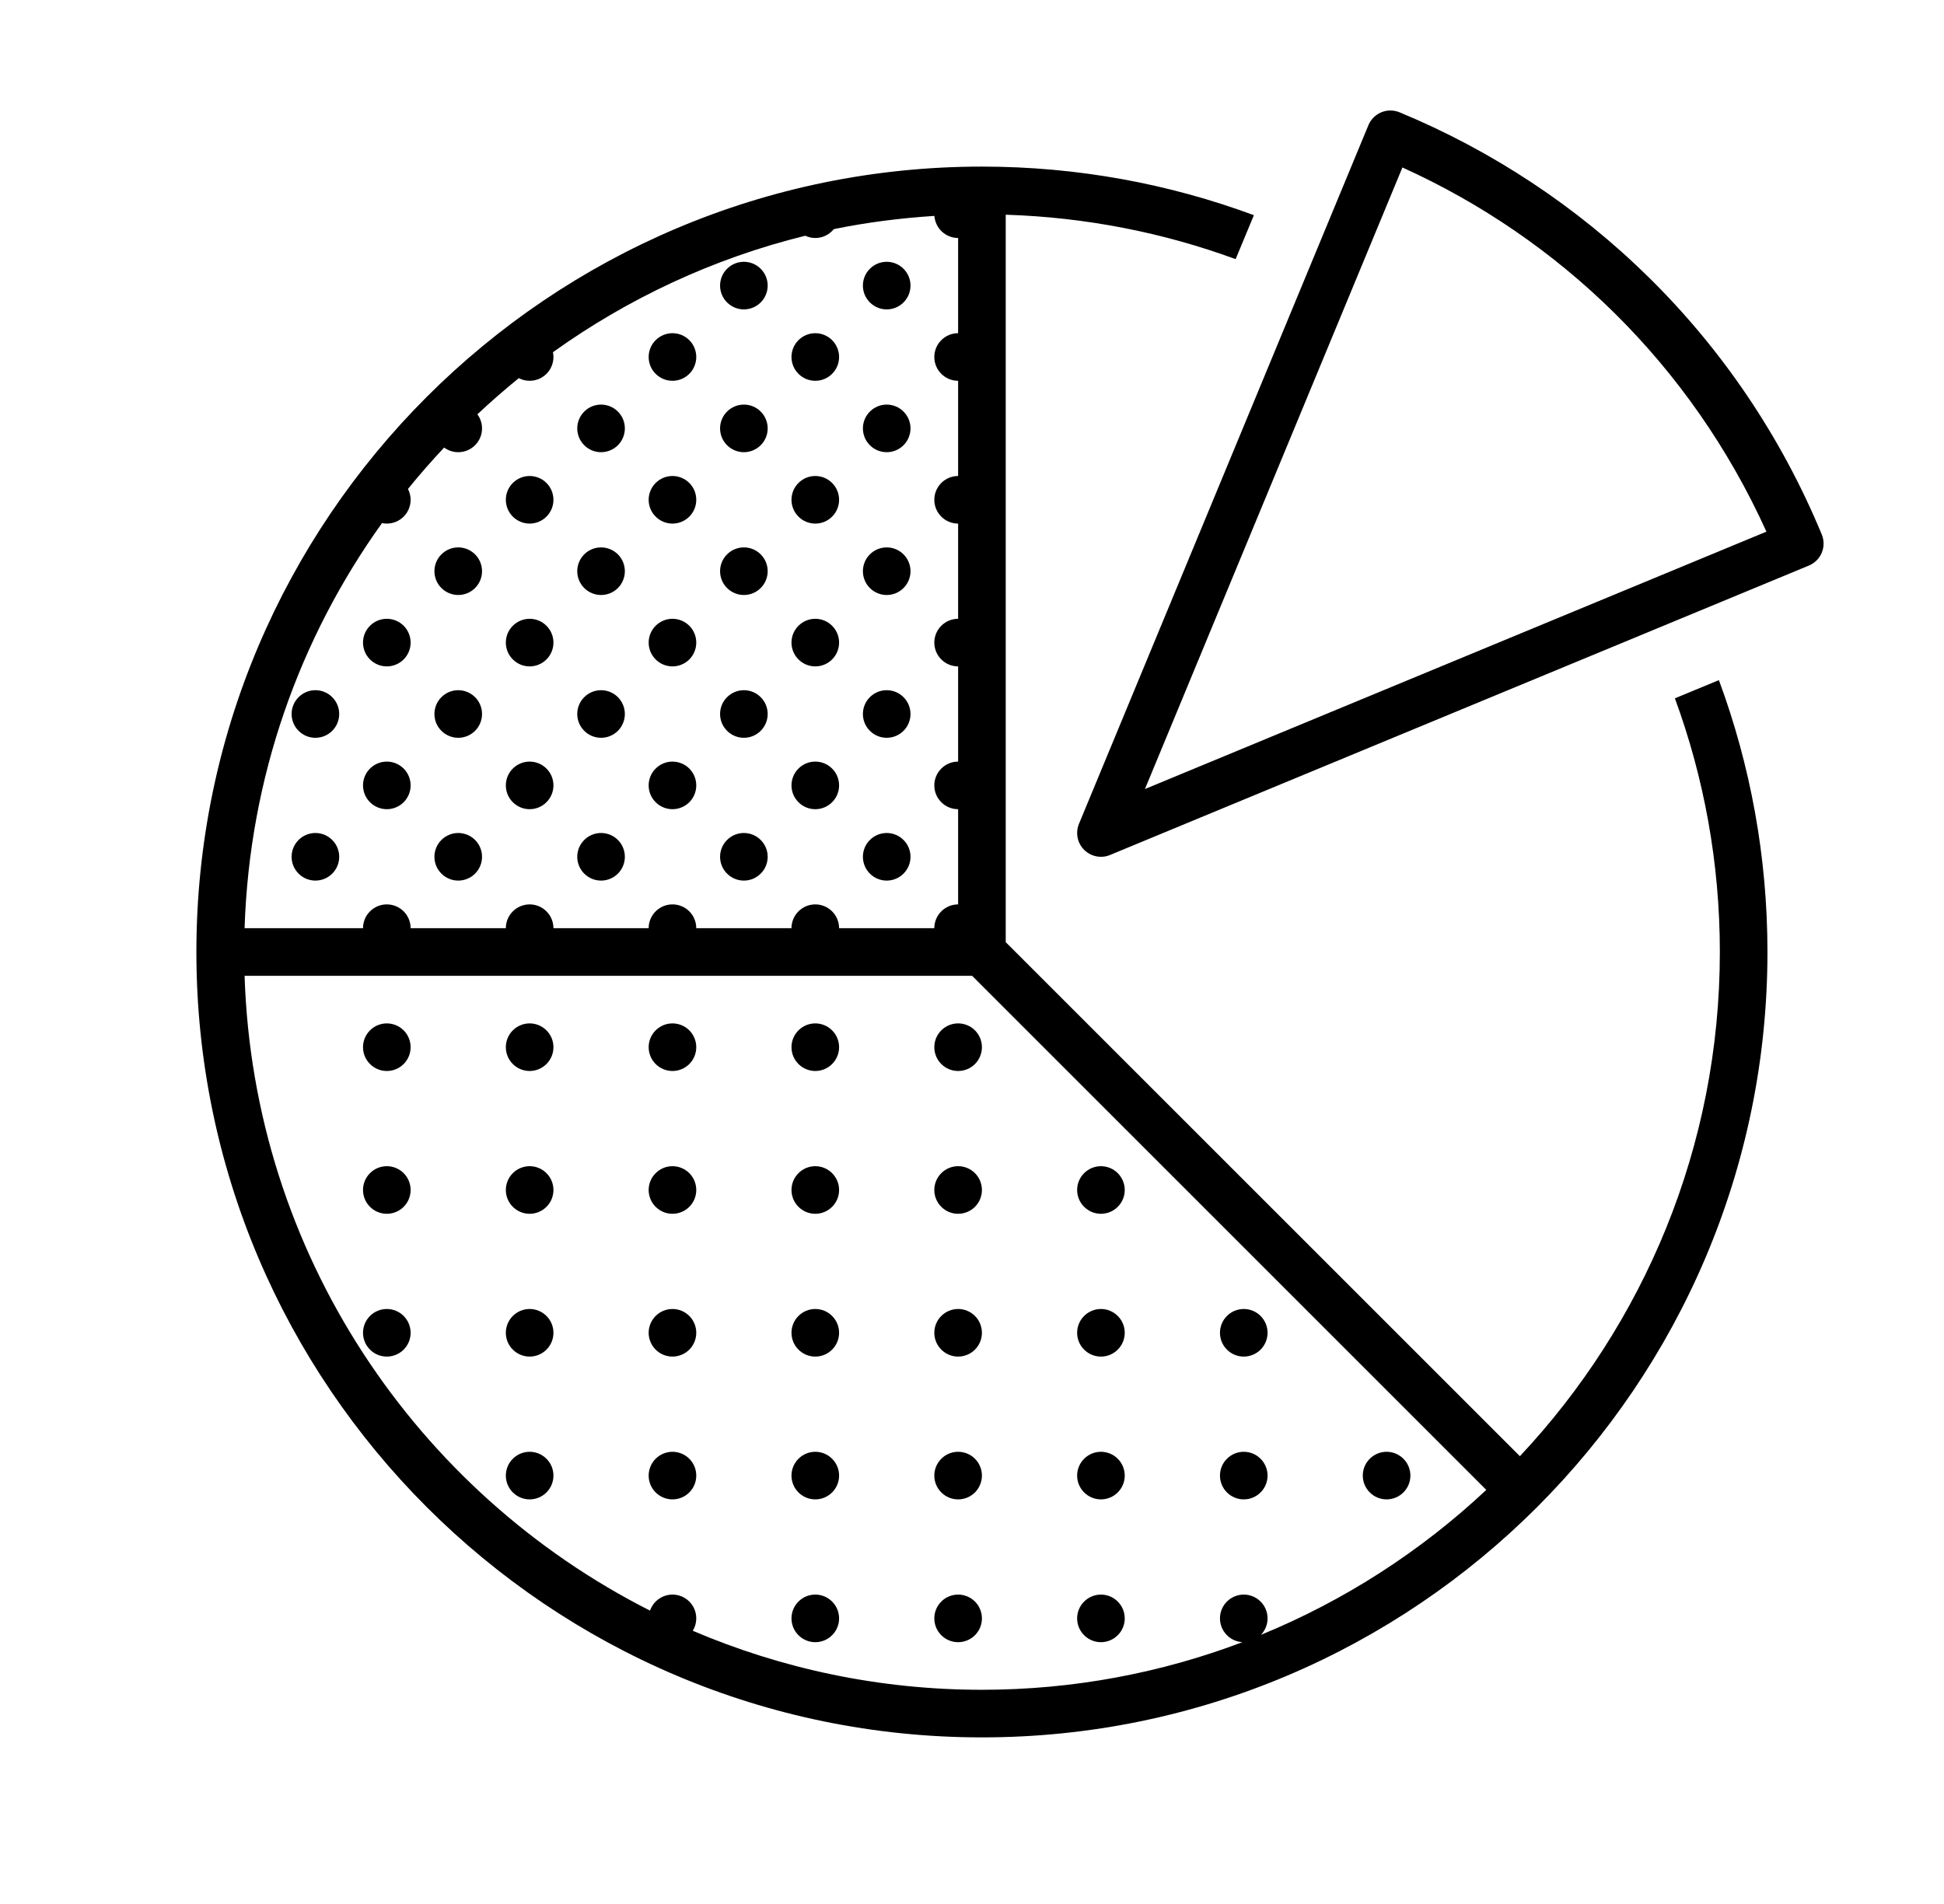 <svg width="49" height="48" viewBox="0 0 49 48" fill="none" xmlns="http://www.w3.org/2000/svg">
<g id="icons8_Circle_Chart 1">
<path id="Vector" d="M35.043 2.786C34.925 2.786 34.809 2.822 34.712 2.888C34.614 2.954 34.537 3.047 34.492 3.156L27.196 20.77C27.151 20.88 27.139 21.001 27.162 21.117C27.185 21.233 27.242 21.34 27.326 21.424C27.41 21.508 27.517 21.565 27.633 21.588C27.75 21.612 27.87 21.6 27.98 21.554L45.594 14.258C45.741 14.197 45.858 14.081 45.919 13.934C45.98 13.787 45.98 13.621 45.919 13.474C43.842 8.461 39.924 4.757 35.276 2.831C35.202 2.801 35.123 2.785 35.043 2.786ZM24.75 4.2C13.833 4.2 4.95 13.082 4.95 24C4.95 34.918 13.833 43.8 24.75 43.8C35.668 43.8 44.55 34.918 44.55 24C44.55 21.592 44.117 19.282 43.326 17.146L42.217 17.605C42.95 19.6 43.35 21.754 43.35 24C43.35 28.913 41.432 33.383 38.31 36.711L25.35 23.752V5.413C27.38 5.478 29.329 5.866 31.145 6.533L31.605 5.425C29.468 4.633 27.159 4.2 24.75 4.2ZM35.349 4.222C39.298 6.01 42.608 9.172 44.524 13.403L28.859 19.892L35.349 4.222ZM23.552 5.443C23.564 5.595 23.631 5.736 23.742 5.839C23.853 5.942 23.999 6 24.15 6V8.4C23.991 8.4 23.838 8.463 23.726 8.576C23.613 8.688 23.55 8.841 23.55 9C23.55 9.159 23.613 9.312 23.726 9.424C23.838 9.537 23.991 9.6 24.15 9.6V12C23.991 12 23.838 12.063 23.726 12.176C23.613 12.288 23.55 12.441 23.55 12.6C23.55 12.759 23.613 12.912 23.726 13.024C23.838 13.137 23.991 13.2 24.15 13.2V15.6C23.991 15.6 23.838 15.663 23.726 15.776C23.613 15.888 23.55 16.041 23.55 16.2C23.55 16.359 23.613 16.512 23.726 16.624C23.838 16.737 23.991 16.8 24.15 16.8V19.2C23.991 19.2 23.838 19.263 23.726 19.376C23.613 19.488 23.55 19.641 23.55 19.8C23.55 19.959 23.613 20.112 23.726 20.224C23.838 20.337 23.991 20.4 24.15 20.4V22.8C23.991 22.8 23.838 22.863 23.726 22.976C23.613 23.088 23.55 23.241 23.55 23.4H21.15C21.15 23.241 21.087 23.088 20.974 22.976C20.862 22.863 20.709 22.8 20.55 22.8C20.391 22.8 20.238 22.863 20.126 22.976C20.013 23.088 19.95 23.241 19.95 23.4H17.55C17.55 23.241 17.487 23.088 17.375 22.976C17.262 22.863 17.109 22.8 16.95 22.8C16.791 22.8 16.639 22.863 16.526 22.976C16.413 23.088 16.35 23.241 16.35 23.4H13.95C13.95 23.241 13.887 23.088 13.774 22.976C13.662 22.863 13.509 22.8 13.35 22.8C13.191 22.8 13.039 22.863 12.926 22.976C12.813 23.088 12.75 23.241 12.75 23.4H10.35C10.35 23.241 10.287 23.088 10.175 22.976C10.062 22.863 9.909 22.8 9.75 22.8C9.591 22.8 9.438 22.863 9.326 22.976C9.213 23.088 9.15 23.241 9.15 23.4H6.165C6.287 19.599 7.551 16.085 9.629 13.187C9.669 13.196 9.71 13.2 9.75 13.2C9.909 13.2 10.062 13.137 10.175 13.024C10.287 12.912 10.35 12.759 10.35 12.6C10.35 12.505 10.327 12.412 10.283 12.327C10.574 11.967 10.879 11.62 11.195 11.283C11.298 11.359 11.422 11.4 11.55 11.4C11.709 11.4 11.862 11.337 11.975 11.224C12.087 11.112 12.15 10.959 12.15 10.8C12.15 10.672 12.109 10.548 12.033 10.445C12.37 10.129 12.718 9.824 13.077 9.533C13.162 9.577 13.255 9.6 13.35 9.6C13.509 9.6 13.662 9.537 13.774 9.424C13.887 9.312 13.95 9.159 13.95 9C13.95 8.96 13.946 8.919 13.938 8.879C15.827 7.525 17.976 6.515 20.297 5.943C20.376 5.98 20.463 6 20.55 6C20.64 6 20.728 5.98 20.809 5.941C20.89 5.902 20.96 5.846 21.017 5.776C21.843 5.607 22.69 5.499 23.552 5.443ZM18.75 6.6C18.591 6.6 18.439 6.663 18.326 6.776C18.213 6.888 18.15 7.041 18.15 7.2C18.15 7.359 18.213 7.512 18.326 7.624C18.439 7.737 18.591 7.8 18.75 7.8C18.909 7.8 19.062 7.737 19.174 7.624C19.287 7.512 19.35 7.359 19.35 7.2C19.35 7.041 19.287 6.888 19.174 6.776C19.062 6.663 18.909 6.6 18.75 6.6ZM22.35 6.6C22.191 6.6 22.038 6.663 21.926 6.776C21.813 6.888 21.75 7.041 21.75 7.2C21.75 7.359 21.813 7.512 21.926 7.624C22.038 7.737 22.191 7.8 22.35 7.8C22.509 7.8 22.662 7.737 22.774 7.624C22.887 7.512 22.95 7.359 22.95 7.2C22.95 7.041 22.887 6.888 22.774 6.776C22.662 6.663 22.509 6.6 22.35 6.6ZM16.95 8.4C16.791 8.4 16.639 8.463 16.526 8.576C16.413 8.688 16.35 8.841 16.35 9C16.35 9.159 16.413 9.312 16.526 9.424C16.639 9.537 16.791 9.6 16.95 9.6C17.109 9.6 17.262 9.537 17.375 9.424C17.487 9.312 17.55 9.159 17.55 9C17.55 8.841 17.487 8.688 17.375 8.576C17.262 8.463 17.109 8.4 16.95 8.4ZM20.55 8.4C20.391 8.4 20.238 8.463 20.126 8.576C20.013 8.688 19.95 8.841 19.95 9C19.95 9.159 20.013 9.312 20.126 9.424C20.238 9.537 20.391 9.6 20.55 9.6C20.709 9.6 20.862 9.537 20.974 9.424C21.087 9.312 21.15 9.159 21.15 9C21.15 8.841 21.087 8.688 20.974 8.576C20.862 8.463 20.709 8.4 20.55 8.4ZM15.15 10.2C14.991 10.2 14.838 10.263 14.726 10.376C14.613 10.488 14.55 10.641 14.55 10.8C14.55 10.959 14.613 11.112 14.726 11.224C14.838 11.337 14.991 11.4 15.15 11.4C15.309 11.4 15.462 11.337 15.575 11.224C15.687 11.112 15.75 10.959 15.75 10.8C15.75 10.641 15.687 10.488 15.575 10.376C15.462 10.263 15.309 10.2 15.15 10.2ZM18.75 10.2C18.591 10.2 18.439 10.263 18.326 10.376C18.213 10.488 18.15 10.641 18.15 10.8C18.15 10.959 18.213 11.112 18.326 11.224C18.439 11.337 18.591 11.4 18.75 11.4C18.909 11.4 19.062 11.337 19.174 11.224C19.287 11.112 19.35 10.959 19.35 10.8C19.35 10.641 19.287 10.488 19.174 10.376C19.062 10.263 18.909 10.2 18.75 10.2ZM22.35 10.2C22.191 10.2 22.038 10.263 21.926 10.376C21.813 10.488 21.75 10.641 21.75 10.8C21.75 10.959 21.813 11.112 21.926 11.224C22.038 11.337 22.191 11.4 22.35 11.4C22.509 11.4 22.662 11.337 22.774 11.224C22.887 11.112 22.95 10.959 22.95 10.8C22.95 10.641 22.887 10.488 22.774 10.376C22.662 10.263 22.509 10.2 22.35 10.2ZM13.35 12C13.191 12 13.039 12.063 12.926 12.176C12.813 12.288 12.75 12.441 12.75 12.6C12.75 12.759 12.813 12.912 12.926 13.024C13.039 13.137 13.191 13.2 13.35 13.2C13.509 13.2 13.662 13.137 13.774 13.024C13.887 12.912 13.95 12.759 13.95 12.6C13.95 12.441 13.887 12.288 13.774 12.176C13.662 12.063 13.509 12 13.35 12ZM16.95 12C16.791 12 16.639 12.063 16.526 12.176C16.413 12.288 16.35 12.441 16.35 12.6C16.35 12.759 16.413 12.912 16.526 13.024C16.639 13.137 16.791 13.2 16.95 13.2C17.109 13.2 17.262 13.137 17.375 13.024C17.487 12.912 17.55 12.759 17.55 12.6C17.55 12.441 17.487 12.288 17.375 12.176C17.262 12.063 17.109 12 16.95 12ZM20.55 12C20.391 12 20.238 12.063 20.126 12.176C20.013 12.288 19.95 12.441 19.95 12.6C19.95 12.759 20.013 12.912 20.126 13.024C20.238 13.137 20.391 13.2 20.55 13.2C20.709 13.2 20.862 13.137 20.974 13.024C21.087 12.912 21.15 12.759 21.15 12.6C21.15 12.441 21.087 12.288 20.974 12.176C20.862 12.063 20.709 12 20.55 12ZM11.55 13.8C11.391 13.8 11.239 13.863 11.126 13.976C11.013 14.088 10.95 14.241 10.95 14.4C10.95 14.559 11.013 14.712 11.126 14.824C11.239 14.937 11.391 15 11.55 15C11.709 15 11.862 14.937 11.975 14.824C12.087 14.712 12.15 14.559 12.15 14.4C12.15 14.241 12.087 14.088 11.975 13.976C11.862 13.863 11.709 13.8 11.55 13.8ZM15.15 13.8C14.991 13.8 14.838 13.863 14.726 13.976C14.613 14.088 14.55 14.241 14.55 14.4C14.55 14.559 14.613 14.712 14.726 14.824C14.838 14.937 14.991 15 15.15 15C15.309 15 15.462 14.937 15.575 14.824C15.687 14.712 15.75 14.559 15.75 14.4C15.75 14.241 15.687 14.088 15.575 13.976C15.462 13.863 15.309 13.8 15.15 13.8ZM18.75 13.8C18.591 13.8 18.439 13.863 18.326 13.976C18.213 14.088 18.15 14.241 18.15 14.4C18.15 14.559 18.213 14.712 18.326 14.824C18.439 14.937 18.591 15 18.75 15C18.909 15 19.062 14.937 19.174 14.824C19.287 14.712 19.35 14.559 19.35 14.4C19.35 14.241 19.287 14.088 19.174 13.976C19.062 13.863 18.909 13.8 18.75 13.8ZM22.35 13.8C22.191 13.8 22.038 13.863 21.926 13.976C21.813 14.088 21.75 14.241 21.75 14.4C21.75 14.559 21.813 14.712 21.926 14.824C22.038 14.937 22.191 15 22.35 15C22.509 15 22.662 14.937 22.774 14.824C22.887 14.712 22.95 14.559 22.95 14.4C22.95 14.241 22.887 14.088 22.774 13.976C22.662 13.863 22.509 13.8 22.35 13.8ZM9.75 15.6C9.591 15.6 9.438 15.663 9.326 15.776C9.213 15.888 9.15 16.041 9.15 16.2C9.15 16.359 9.213 16.512 9.326 16.624C9.438 16.737 9.591 16.8 9.75 16.8C9.909 16.8 10.062 16.737 10.175 16.624C10.287 16.512 10.35 16.359 10.35 16.2C10.35 16.041 10.287 15.888 10.175 15.776C10.062 15.663 9.909 15.6 9.75 15.6ZM13.35 15.6C13.191 15.6 13.039 15.663 12.926 15.776C12.813 15.888 12.75 16.041 12.75 16.2C12.75 16.359 12.813 16.512 12.926 16.624C13.039 16.737 13.191 16.8 13.35 16.8C13.509 16.8 13.662 16.737 13.774 16.624C13.887 16.512 13.95 16.359 13.95 16.2C13.95 16.041 13.887 15.888 13.774 15.776C13.662 15.663 13.509 15.6 13.35 15.6ZM16.95 15.6C16.791 15.6 16.639 15.663 16.526 15.776C16.413 15.888 16.35 16.041 16.35 16.2C16.35 16.359 16.413 16.512 16.526 16.624C16.639 16.737 16.791 16.8 16.95 16.8C17.109 16.8 17.262 16.737 17.375 16.624C17.487 16.512 17.55 16.359 17.55 16.2C17.55 16.041 17.487 15.888 17.375 15.776C17.262 15.663 17.109 15.6 16.95 15.6ZM20.55 15.6C20.391 15.6 20.238 15.663 20.126 15.776C20.013 15.888 19.95 16.041 19.95 16.2C19.95 16.359 20.013 16.512 20.126 16.624C20.238 16.737 20.391 16.8 20.55 16.8C20.709 16.8 20.862 16.737 20.974 16.624C21.087 16.512 21.15 16.359 21.15 16.2C21.15 16.041 21.087 15.888 20.974 15.776C20.862 15.663 20.709 15.6 20.55 15.6ZM7.95 17.4C7.791 17.4 7.638 17.463 7.526 17.576C7.413 17.688 7.35 17.841 7.35 18C7.35 18.159 7.413 18.312 7.526 18.424C7.638 18.537 7.791 18.6 7.95 18.6C8.109 18.6 8.262 18.537 8.374 18.424C8.487 18.312 8.55 18.159 8.55 18C8.55 17.841 8.487 17.688 8.374 17.576C8.262 17.463 8.109 17.4 7.95 17.4ZM11.55 17.4C11.391 17.4 11.239 17.463 11.126 17.576C11.013 17.688 10.95 17.841 10.95 18C10.95 18.159 11.013 18.312 11.126 18.424C11.239 18.537 11.391 18.6 11.55 18.6C11.709 18.6 11.862 18.537 11.975 18.424C12.087 18.312 12.15 18.159 12.15 18C12.15 17.841 12.087 17.688 11.975 17.576C11.862 17.463 11.709 17.4 11.55 17.4ZM15.15 17.4C14.991 17.4 14.838 17.463 14.726 17.576C14.613 17.688 14.55 17.841 14.55 18C14.55 18.159 14.613 18.312 14.726 18.424C14.838 18.537 14.991 18.6 15.15 18.6C15.309 18.6 15.462 18.537 15.575 18.424C15.687 18.312 15.75 18.159 15.75 18C15.75 17.841 15.687 17.688 15.575 17.576C15.462 17.463 15.309 17.4 15.15 17.4ZM18.75 17.4C18.591 17.4 18.439 17.463 18.326 17.576C18.213 17.688 18.15 17.841 18.15 18C18.15 18.159 18.213 18.312 18.326 18.424C18.439 18.537 18.591 18.6 18.75 18.6C18.909 18.6 19.062 18.537 19.174 18.424C19.287 18.312 19.35 18.159 19.35 18C19.35 17.841 19.287 17.688 19.174 17.576C19.062 17.463 18.909 17.4 18.75 17.4ZM22.35 17.4C22.191 17.4 22.038 17.463 21.926 17.576C21.813 17.688 21.75 17.841 21.75 18C21.75 18.159 21.813 18.312 21.926 18.424C22.038 18.537 22.191 18.6 22.35 18.6C22.509 18.6 22.662 18.537 22.774 18.424C22.887 18.312 22.95 18.159 22.95 18C22.95 17.841 22.887 17.688 22.774 17.576C22.662 17.463 22.509 17.4 22.35 17.4ZM9.75 19.2C9.591 19.2 9.438 19.263 9.326 19.376C9.213 19.488 9.15 19.641 9.15 19.8C9.15 19.959 9.213 20.112 9.326 20.224C9.438 20.337 9.591 20.4 9.75 20.4C9.909 20.4 10.062 20.337 10.175 20.224C10.287 20.112 10.35 19.959 10.35 19.8C10.35 19.641 10.287 19.488 10.175 19.376C10.062 19.263 9.909 19.2 9.75 19.2ZM13.35 19.2C13.191 19.2 13.039 19.263 12.926 19.376C12.813 19.488 12.75 19.641 12.75 19.8C12.75 19.959 12.813 20.112 12.926 20.224C13.039 20.337 13.191 20.4 13.35 20.4C13.509 20.4 13.662 20.337 13.774 20.224C13.887 20.112 13.95 19.959 13.95 19.8C13.95 19.641 13.887 19.488 13.774 19.376C13.662 19.263 13.509 19.2 13.35 19.2ZM16.95 19.2C16.791 19.2 16.639 19.263 16.526 19.376C16.413 19.488 16.35 19.641 16.35 19.8C16.35 19.959 16.413 20.112 16.526 20.224C16.639 20.337 16.791 20.4 16.95 20.4C17.109 20.4 17.262 20.337 17.375 20.224C17.487 20.112 17.55 19.959 17.55 19.8C17.55 19.641 17.487 19.488 17.375 19.376C17.262 19.263 17.109 19.2 16.95 19.2ZM20.55 19.2C20.391 19.2 20.238 19.263 20.126 19.376C20.013 19.488 19.95 19.641 19.95 19.8C19.95 19.959 20.013 20.112 20.126 20.224C20.238 20.337 20.391 20.4 20.55 20.4C20.709 20.4 20.862 20.337 20.974 20.224C21.087 20.112 21.15 19.959 21.15 19.8C21.15 19.641 21.087 19.488 20.974 19.376C20.862 19.263 20.709 19.2 20.55 19.2ZM7.95 21C7.791 21 7.638 21.063 7.526 21.176C7.413 21.288 7.35 21.441 7.35 21.6C7.35 21.759 7.413 21.912 7.526 22.024C7.638 22.137 7.791 22.2 7.95 22.2C8.109 22.2 8.262 22.137 8.374 22.024C8.487 21.912 8.55 21.759 8.55 21.6C8.55 21.441 8.487 21.288 8.374 21.176C8.262 21.063 8.109 21 7.95 21ZM11.55 21C11.391 21 11.239 21.063 11.126 21.176C11.013 21.288 10.95 21.441 10.95 21.6C10.95 21.759 11.013 21.912 11.126 22.024C11.239 22.137 11.391 22.2 11.55 22.2C11.709 22.2 11.862 22.137 11.975 22.024C12.087 21.912 12.15 21.759 12.15 21.6C12.15 21.441 12.087 21.288 11.975 21.176C11.862 21.063 11.709 21 11.55 21ZM15.15 21C14.991 21 14.838 21.063 14.726 21.176C14.613 21.288 14.55 21.441 14.55 21.6C14.55 21.759 14.613 21.912 14.726 22.024C14.838 22.137 14.991 22.2 15.15 22.2C15.309 22.2 15.462 22.137 15.575 22.024C15.687 21.912 15.75 21.759 15.75 21.6C15.75 21.441 15.687 21.288 15.575 21.176C15.462 21.063 15.309 21 15.15 21ZM18.75 21C18.591 21 18.439 21.063 18.326 21.176C18.213 21.288 18.15 21.441 18.15 21.6C18.15 21.759 18.213 21.912 18.326 22.024C18.439 22.137 18.591 22.2 18.75 22.2C18.909 22.2 19.062 22.137 19.174 22.024C19.287 21.912 19.35 21.759 19.35 21.6C19.35 21.441 19.287 21.288 19.174 21.176C19.062 21.063 18.909 21 18.75 21ZM22.35 21C22.191 21 22.038 21.063 21.926 21.176C21.813 21.288 21.75 21.441 21.75 21.6C21.75 21.759 21.813 21.912 21.926 22.024C22.038 22.137 22.191 22.2 22.35 22.2C22.509 22.2 22.662 22.137 22.774 22.024C22.887 21.912 22.95 21.759 22.95 21.6C22.95 21.441 22.887 21.288 22.774 21.176C22.662 21.063 22.509 21 22.35 21ZM6.165 24.6H24.502L37.463 37.561C35.82 39.102 33.898 40.347 31.783 41.215C31.89 41.103 31.95 40.955 31.95 40.8C31.95 40.641 31.887 40.488 31.774 40.376C31.662 40.263 31.509 40.2 31.35 40.2C31.191 40.2 31.038 40.263 30.926 40.376C30.813 40.488 30.75 40.641 30.75 40.8C30.75 40.953 30.809 41.101 30.915 41.212C31.02 41.324 31.164 41.391 31.317 41.399C29.274 42.173 27.061 42.6 24.75 42.6C22.165 42.6 19.702 42.069 17.462 41.112C17.52 41.018 17.55 40.91 17.55 40.8C17.55 40.641 17.487 40.488 17.375 40.376C17.262 40.263 17.109 40.2 16.95 40.2C16.826 40.2 16.704 40.239 16.603 40.312C16.501 40.384 16.425 40.487 16.384 40.604C10.488 37.621 6.389 31.594 6.165 24.6ZM9.75 25.8C9.591 25.8 9.438 25.863 9.326 25.976C9.213 26.088 9.15 26.241 9.15 26.4C9.15 26.559 9.213 26.712 9.326 26.824C9.438 26.937 9.591 27 9.75 27C9.909 27 10.062 26.937 10.175 26.824C10.287 26.712 10.35 26.559 10.35 26.4C10.35 26.241 10.287 26.088 10.175 25.976C10.062 25.863 9.909 25.8 9.75 25.8ZM13.35 25.8C13.191 25.8 13.039 25.863 12.926 25.976C12.813 26.088 12.75 26.241 12.75 26.4C12.75 26.559 12.813 26.712 12.926 26.824C13.039 26.937 13.191 27 13.35 27C13.509 27 13.662 26.937 13.774 26.824C13.887 26.712 13.95 26.559 13.95 26.4C13.95 26.241 13.887 26.088 13.774 25.976C13.662 25.863 13.509 25.8 13.35 25.8ZM16.95 25.8C16.791 25.8 16.639 25.863 16.526 25.976C16.413 26.088 16.35 26.241 16.35 26.4C16.35 26.559 16.413 26.712 16.526 26.824C16.639 26.937 16.791 27 16.95 27C17.109 27 17.262 26.937 17.375 26.824C17.487 26.712 17.55 26.559 17.55 26.4C17.55 26.241 17.487 26.088 17.375 25.976C17.262 25.863 17.109 25.8 16.95 25.8ZM20.55 25.8C20.391 25.8 20.238 25.863 20.126 25.976C20.013 26.088 19.95 26.241 19.95 26.4C19.95 26.559 20.013 26.712 20.126 26.824C20.238 26.937 20.391 27 20.55 27C20.709 27 20.862 26.937 20.974 26.824C21.087 26.712 21.15 26.559 21.15 26.4C21.15 26.241 21.087 26.088 20.974 25.976C20.862 25.863 20.709 25.8 20.55 25.8ZM24.15 25.8C23.991 25.8 23.838 25.863 23.726 25.976C23.613 26.088 23.55 26.241 23.55 26.4C23.55 26.559 23.613 26.712 23.726 26.824C23.838 26.937 23.991 27 24.15 27C24.309 27 24.462 26.937 24.575 26.824C24.687 26.712 24.75 26.559 24.75 26.4C24.75 26.241 24.687 26.088 24.575 25.976C24.462 25.863 24.309 25.8 24.15 25.8ZM9.75 29.4C9.591 29.4 9.438 29.463 9.326 29.576C9.213 29.688 9.15 29.841 9.15 30C9.15 30.159 9.213 30.312 9.326 30.424C9.438 30.537 9.591 30.6 9.75 30.6C9.909 30.6 10.062 30.537 10.175 30.424C10.287 30.312 10.35 30.159 10.35 30C10.35 29.841 10.287 29.688 10.175 29.576C10.062 29.463 9.909 29.4 9.75 29.4ZM13.35 29.4C13.191 29.4 13.039 29.463 12.926 29.576C12.813 29.688 12.75 29.841 12.75 30C12.75 30.159 12.813 30.312 12.926 30.424C13.039 30.537 13.191 30.6 13.35 30.6C13.509 30.6 13.662 30.537 13.774 30.424C13.887 30.312 13.95 30.159 13.95 30C13.95 29.841 13.887 29.688 13.774 29.576C13.662 29.463 13.509 29.4 13.35 29.4ZM16.95 29.4C16.791 29.4 16.639 29.463 16.526 29.576C16.413 29.688 16.35 29.841 16.35 30C16.35 30.159 16.413 30.312 16.526 30.424C16.639 30.537 16.791 30.6 16.95 30.6C17.109 30.6 17.262 30.537 17.375 30.424C17.487 30.312 17.55 30.159 17.55 30C17.55 29.841 17.487 29.688 17.375 29.576C17.262 29.463 17.109 29.4 16.95 29.4ZM20.55 29.4C20.391 29.4 20.238 29.463 20.126 29.576C20.013 29.688 19.95 29.841 19.95 30C19.95 30.159 20.013 30.312 20.126 30.424C20.238 30.537 20.391 30.6 20.55 30.6C20.709 30.6 20.862 30.537 20.974 30.424C21.087 30.312 21.15 30.159 21.15 30C21.15 29.841 21.087 29.688 20.974 29.576C20.862 29.463 20.709 29.4 20.55 29.4ZM24.15 29.4C23.991 29.4 23.838 29.463 23.726 29.576C23.613 29.688 23.55 29.841 23.55 30C23.55 30.159 23.613 30.312 23.726 30.424C23.838 30.537 23.991 30.6 24.15 30.6C24.309 30.6 24.462 30.537 24.575 30.424C24.687 30.312 24.75 30.159 24.75 30C24.75 29.841 24.687 29.688 24.575 29.576C24.462 29.463 24.309 29.4 24.15 29.4ZM27.75 29.4C27.591 29.4 27.439 29.463 27.326 29.576C27.213 29.688 27.15 29.841 27.15 30C27.15 30.159 27.213 30.312 27.326 30.424C27.439 30.537 27.591 30.6 27.75 30.6C27.909 30.6 28.062 30.537 28.174 30.424C28.287 30.312 28.35 30.159 28.35 30C28.35 29.841 28.287 29.688 28.174 29.576C28.062 29.463 27.909 29.4 27.75 29.4ZM9.75 33C9.591 33 9.438 33.063 9.326 33.176C9.213 33.288 9.15 33.441 9.15 33.6C9.15 33.759 9.213 33.912 9.326 34.024C9.438 34.137 9.591 34.2 9.75 34.2C9.909 34.2 10.062 34.137 10.175 34.024C10.287 33.912 10.35 33.759 10.35 33.6C10.35 33.441 10.287 33.288 10.175 33.176C10.062 33.063 9.909 33 9.75 33ZM13.35 33C13.191 33 13.039 33.063 12.926 33.176C12.813 33.288 12.75 33.441 12.75 33.6C12.75 33.759 12.813 33.912 12.926 34.024C13.039 34.137 13.191 34.2 13.35 34.2C13.509 34.2 13.662 34.137 13.774 34.024C13.887 33.912 13.95 33.759 13.95 33.6C13.95 33.441 13.887 33.288 13.774 33.176C13.662 33.063 13.509 33 13.35 33ZM16.95 33C16.791 33 16.639 33.063 16.526 33.176C16.413 33.288 16.35 33.441 16.35 33.6C16.35 33.759 16.413 33.912 16.526 34.024C16.639 34.137 16.791 34.2 16.95 34.2C17.109 34.2 17.262 34.137 17.375 34.024C17.487 33.912 17.55 33.759 17.55 33.6C17.55 33.441 17.487 33.288 17.375 33.176C17.262 33.063 17.109 33 16.95 33ZM20.55 33C20.391 33 20.238 33.063 20.126 33.176C20.013 33.288 19.95 33.441 19.95 33.6C19.95 33.759 20.013 33.912 20.126 34.024C20.238 34.137 20.391 34.2 20.55 34.2C20.709 34.2 20.862 34.137 20.974 34.024C21.087 33.912 21.15 33.759 21.15 33.6C21.15 33.441 21.087 33.288 20.974 33.176C20.862 33.063 20.709 33 20.55 33ZM24.15 33C23.991 33 23.838 33.063 23.726 33.176C23.613 33.288 23.55 33.441 23.55 33.6C23.55 33.759 23.613 33.912 23.726 34.024C23.838 34.137 23.991 34.2 24.15 34.2C24.309 34.2 24.462 34.137 24.575 34.024C24.687 33.912 24.75 33.759 24.75 33.6C24.75 33.441 24.687 33.288 24.575 33.176C24.462 33.063 24.309 33 24.15 33ZM27.75 33C27.591 33 27.439 33.063 27.326 33.176C27.213 33.288 27.15 33.441 27.15 33.6C27.15 33.759 27.213 33.912 27.326 34.024C27.439 34.137 27.591 34.2 27.75 34.2C27.909 34.2 28.062 34.137 28.174 34.024C28.287 33.912 28.35 33.759 28.35 33.6C28.35 33.441 28.287 33.288 28.174 33.176C28.062 33.063 27.909 33 27.75 33ZM31.35 33C31.191 33 31.038 33.063 30.926 33.176C30.813 33.288 30.75 33.441 30.75 33.6C30.75 33.759 30.813 33.912 30.926 34.024C31.038 34.137 31.191 34.2 31.35 34.2C31.509 34.2 31.662 34.137 31.774 34.024C31.887 33.912 31.95 33.759 31.95 33.6C31.95 33.441 31.887 33.288 31.774 33.176C31.662 33.063 31.509 33 31.35 33ZM13.35 36.6C13.191 36.6 13.039 36.663 12.926 36.776C12.813 36.888 12.75 37.041 12.75 37.2C12.75 37.359 12.813 37.512 12.926 37.624C13.039 37.737 13.191 37.8 13.35 37.8C13.509 37.8 13.662 37.737 13.774 37.624C13.887 37.512 13.95 37.359 13.95 37.2C13.95 37.041 13.887 36.888 13.774 36.776C13.662 36.663 13.509 36.6 13.35 36.6ZM16.95 36.6C16.791 36.6 16.639 36.663 16.526 36.776C16.413 36.888 16.35 37.041 16.35 37.2C16.35 37.359 16.413 37.512 16.526 37.624C16.639 37.737 16.791 37.8 16.95 37.8C17.109 37.8 17.262 37.737 17.375 37.624C17.487 37.512 17.55 37.359 17.55 37.2C17.55 37.041 17.487 36.888 17.375 36.776C17.262 36.663 17.109 36.6 16.95 36.6ZM20.55 36.6C20.391 36.6 20.238 36.663 20.126 36.776C20.013 36.888 19.95 37.041 19.95 37.2C19.95 37.359 20.013 37.512 20.126 37.624C20.238 37.737 20.391 37.8 20.55 37.8C20.709 37.8 20.862 37.737 20.974 37.624C21.087 37.512 21.15 37.359 21.15 37.2C21.15 37.041 21.087 36.888 20.974 36.776C20.862 36.663 20.709 36.6 20.55 36.6ZM24.15 36.6C23.991 36.6 23.838 36.663 23.726 36.776C23.613 36.888 23.55 37.041 23.55 37.2C23.55 37.359 23.613 37.512 23.726 37.624C23.838 37.737 23.991 37.8 24.15 37.8C24.309 37.8 24.462 37.737 24.575 37.624C24.687 37.512 24.75 37.359 24.75 37.2C24.75 37.041 24.687 36.888 24.575 36.776C24.462 36.663 24.309 36.6 24.15 36.6ZM27.75 36.6C27.591 36.6 27.439 36.663 27.326 36.776C27.213 36.888 27.15 37.041 27.15 37.2C27.15 37.359 27.213 37.512 27.326 37.624C27.439 37.737 27.591 37.8 27.75 37.8C27.909 37.8 28.062 37.737 28.174 37.624C28.287 37.512 28.35 37.359 28.35 37.2C28.35 37.041 28.287 36.888 28.174 36.776C28.062 36.663 27.909 36.6 27.75 36.6ZM31.35 36.6C31.191 36.6 31.038 36.663 30.926 36.776C30.813 36.888 30.75 37.041 30.75 37.2C30.75 37.359 30.813 37.512 30.926 37.624C31.038 37.737 31.191 37.8 31.35 37.8C31.509 37.8 31.662 37.737 31.774 37.624C31.887 37.512 31.95 37.359 31.95 37.2C31.95 37.041 31.887 36.888 31.774 36.776C31.662 36.663 31.509 36.6 31.35 36.6ZM34.95 36.6C34.791 36.6 34.639 36.663 34.526 36.776C34.413 36.888 34.35 37.041 34.35 37.2C34.35 37.359 34.413 37.512 34.526 37.624C34.639 37.737 34.791 37.8 34.95 37.8C35.109 37.8 35.262 37.737 35.374 37.624C35.487 37.512 35.55 37.359 35.55 37.2C35.55 37.041 35.487 36.888 35.374 36.776C35.262 36.663 35.109 36.6 34.95 36.6ZM20.55 40.2C20.391 40.2 20.238 40.263 20.126 40.376C20.013 40.488 19.95 40.641 19.95 40.8C19.95 40.959 20.013 41.112 20.126 41.224C20.238 41.337 20.391 41.4 20.55 41.4C20.709 41.4 20.862 41.337 20.974 41.224C21.087 41.112 21.15 40.959 21.15 40.8C21.15 40.641 21.087 40.488 20.974 40.376C20.862 40.263 20.709 40.2 20.55 40.2ZM24.15 40.2C23.991 40.2 23.838 40.263 23.726 40.376C23.613 40.488 23.55 40.641 23.55 40.8C23.55 40.959 23.613 41.112 23.726 41.224C23.838 41.337 23.991 41.4 24.15 41.4C24.309 41.4 24.462 41.337 24.575 41.224C24.687 41.112 24.75 40.959 24.75 40.8C24.75 40.641 24.687 40.488 24.575 40.376C24.462 40.263 24.309 40.2 24.15 40.2ZM27.75 40.2C27.591 40.2 27.439 40.263 27.326 40.376C27.213 40.488 27.15 40.641 27.15 40.8C27.15 40.959 27.213 41.112 27.326 41.224C27.439 41.337 27.591 41.4 27.75 41.4C27.909 41.4 28.062 41.337 28.174 41.224C28.287 41.112 28.35 40.959 28.35 40.8C28.35 40.641 28.287 40.488 28.174 40.376C28.062 40.263 27.909 40.2 27.75 40.2Z" fill="black"/>
</g>
</svg>
